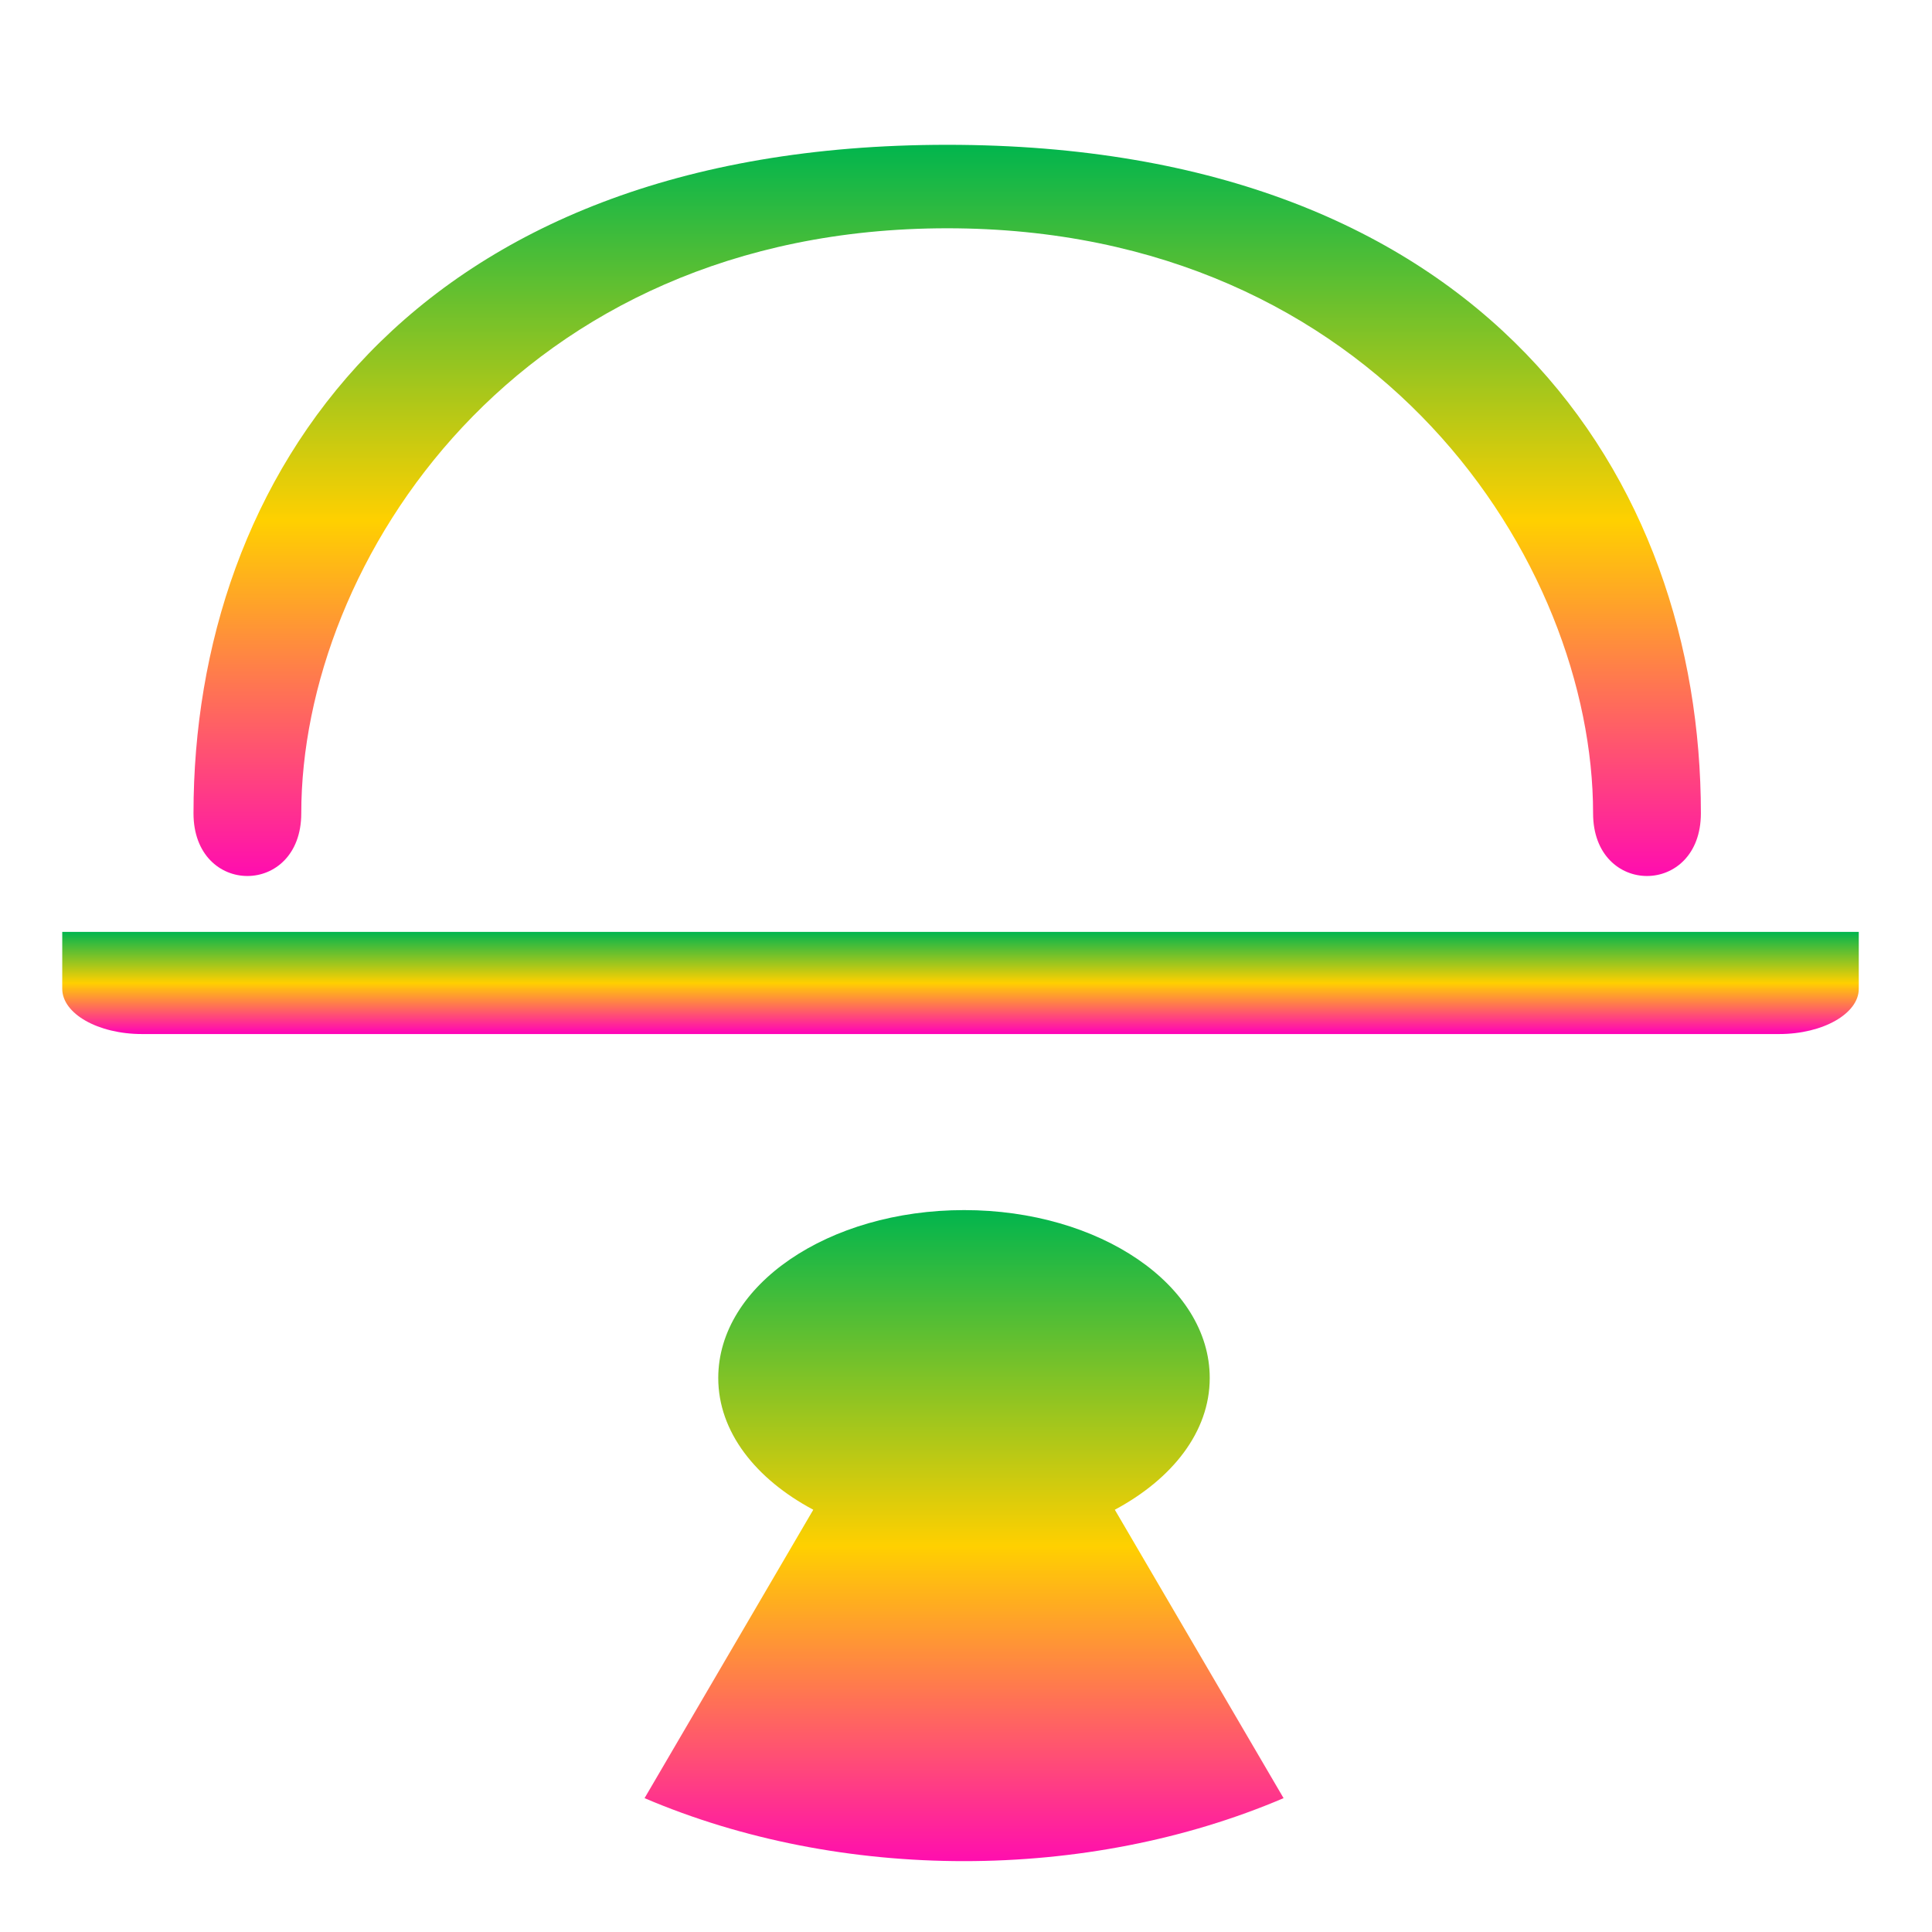 <svg xmlns="http://www.w3.org/2000/svg" xmlns:xlink="http://www.w3.org/1999/xlink" width="64" height="64" viewBox="0 0 64 64" version="1.1"><defs><linearGradient id="linear0" x1="0%" x2="0%" y1="0%" y2="100%"><stop offset="0%" style="stop-color:#00b54e; stop-opacity:1"/><stop offset="50%" style="stop-color:#ffd000; stop-opacity:1"/><stop offset="100%" style="stop-color:#ff00bb; stop-opacity:1"/></linearGradient></defs><g id="surface1"><path style=" stroke:none;fill-rule:nonzero;fill:url(#linear0);" d="M 61.574 30.871 L 61.574 32.754 C 61.578 33.574 60.391 34.254 58.938 34.254 L 4.703 34.254 C 3.25 34.254 2.062 33.582 2.062 32.754 L 2.062 30.871 "/><path style=" stroke:none;fill-rule:nonzero;fill:url(#linear0);" d="M 31.938 40.086 C 27.434 40.086 23.793 42.574 23.793 45.648 C 23.793 47.434 25.035 48.996 26.941 50.012 L 21.352 59.566 C 27.863 62.348 36.004 62.348 42.52 59.566 L 36.93 50.012 C 38.828 48.996 40.074 47.434 40.074 45.648 C 40.074 42.574 36.43 40.086 31.938 40.086 Z M 31.938 40.086 "/><path style=" stroke:none;fill-rule:nonzero;fill:url(#linear0);" d="M 6.41 26.941 C 6.41 15.867 13.551 4.797 31.379 4.797 C 49.211 4.797 56.344 15.867 56.344 26.941 C 56.344 29.711 52.773 29.711 52.773 26.941 C 52.773 18.637 45.641 7.562 31.379 7.562 C 17.113 7.562 9.98 18.637 9.98 26.941 C 9.98 29.711 6.41 29.711 6.41 26.941 "/></g></svg>
